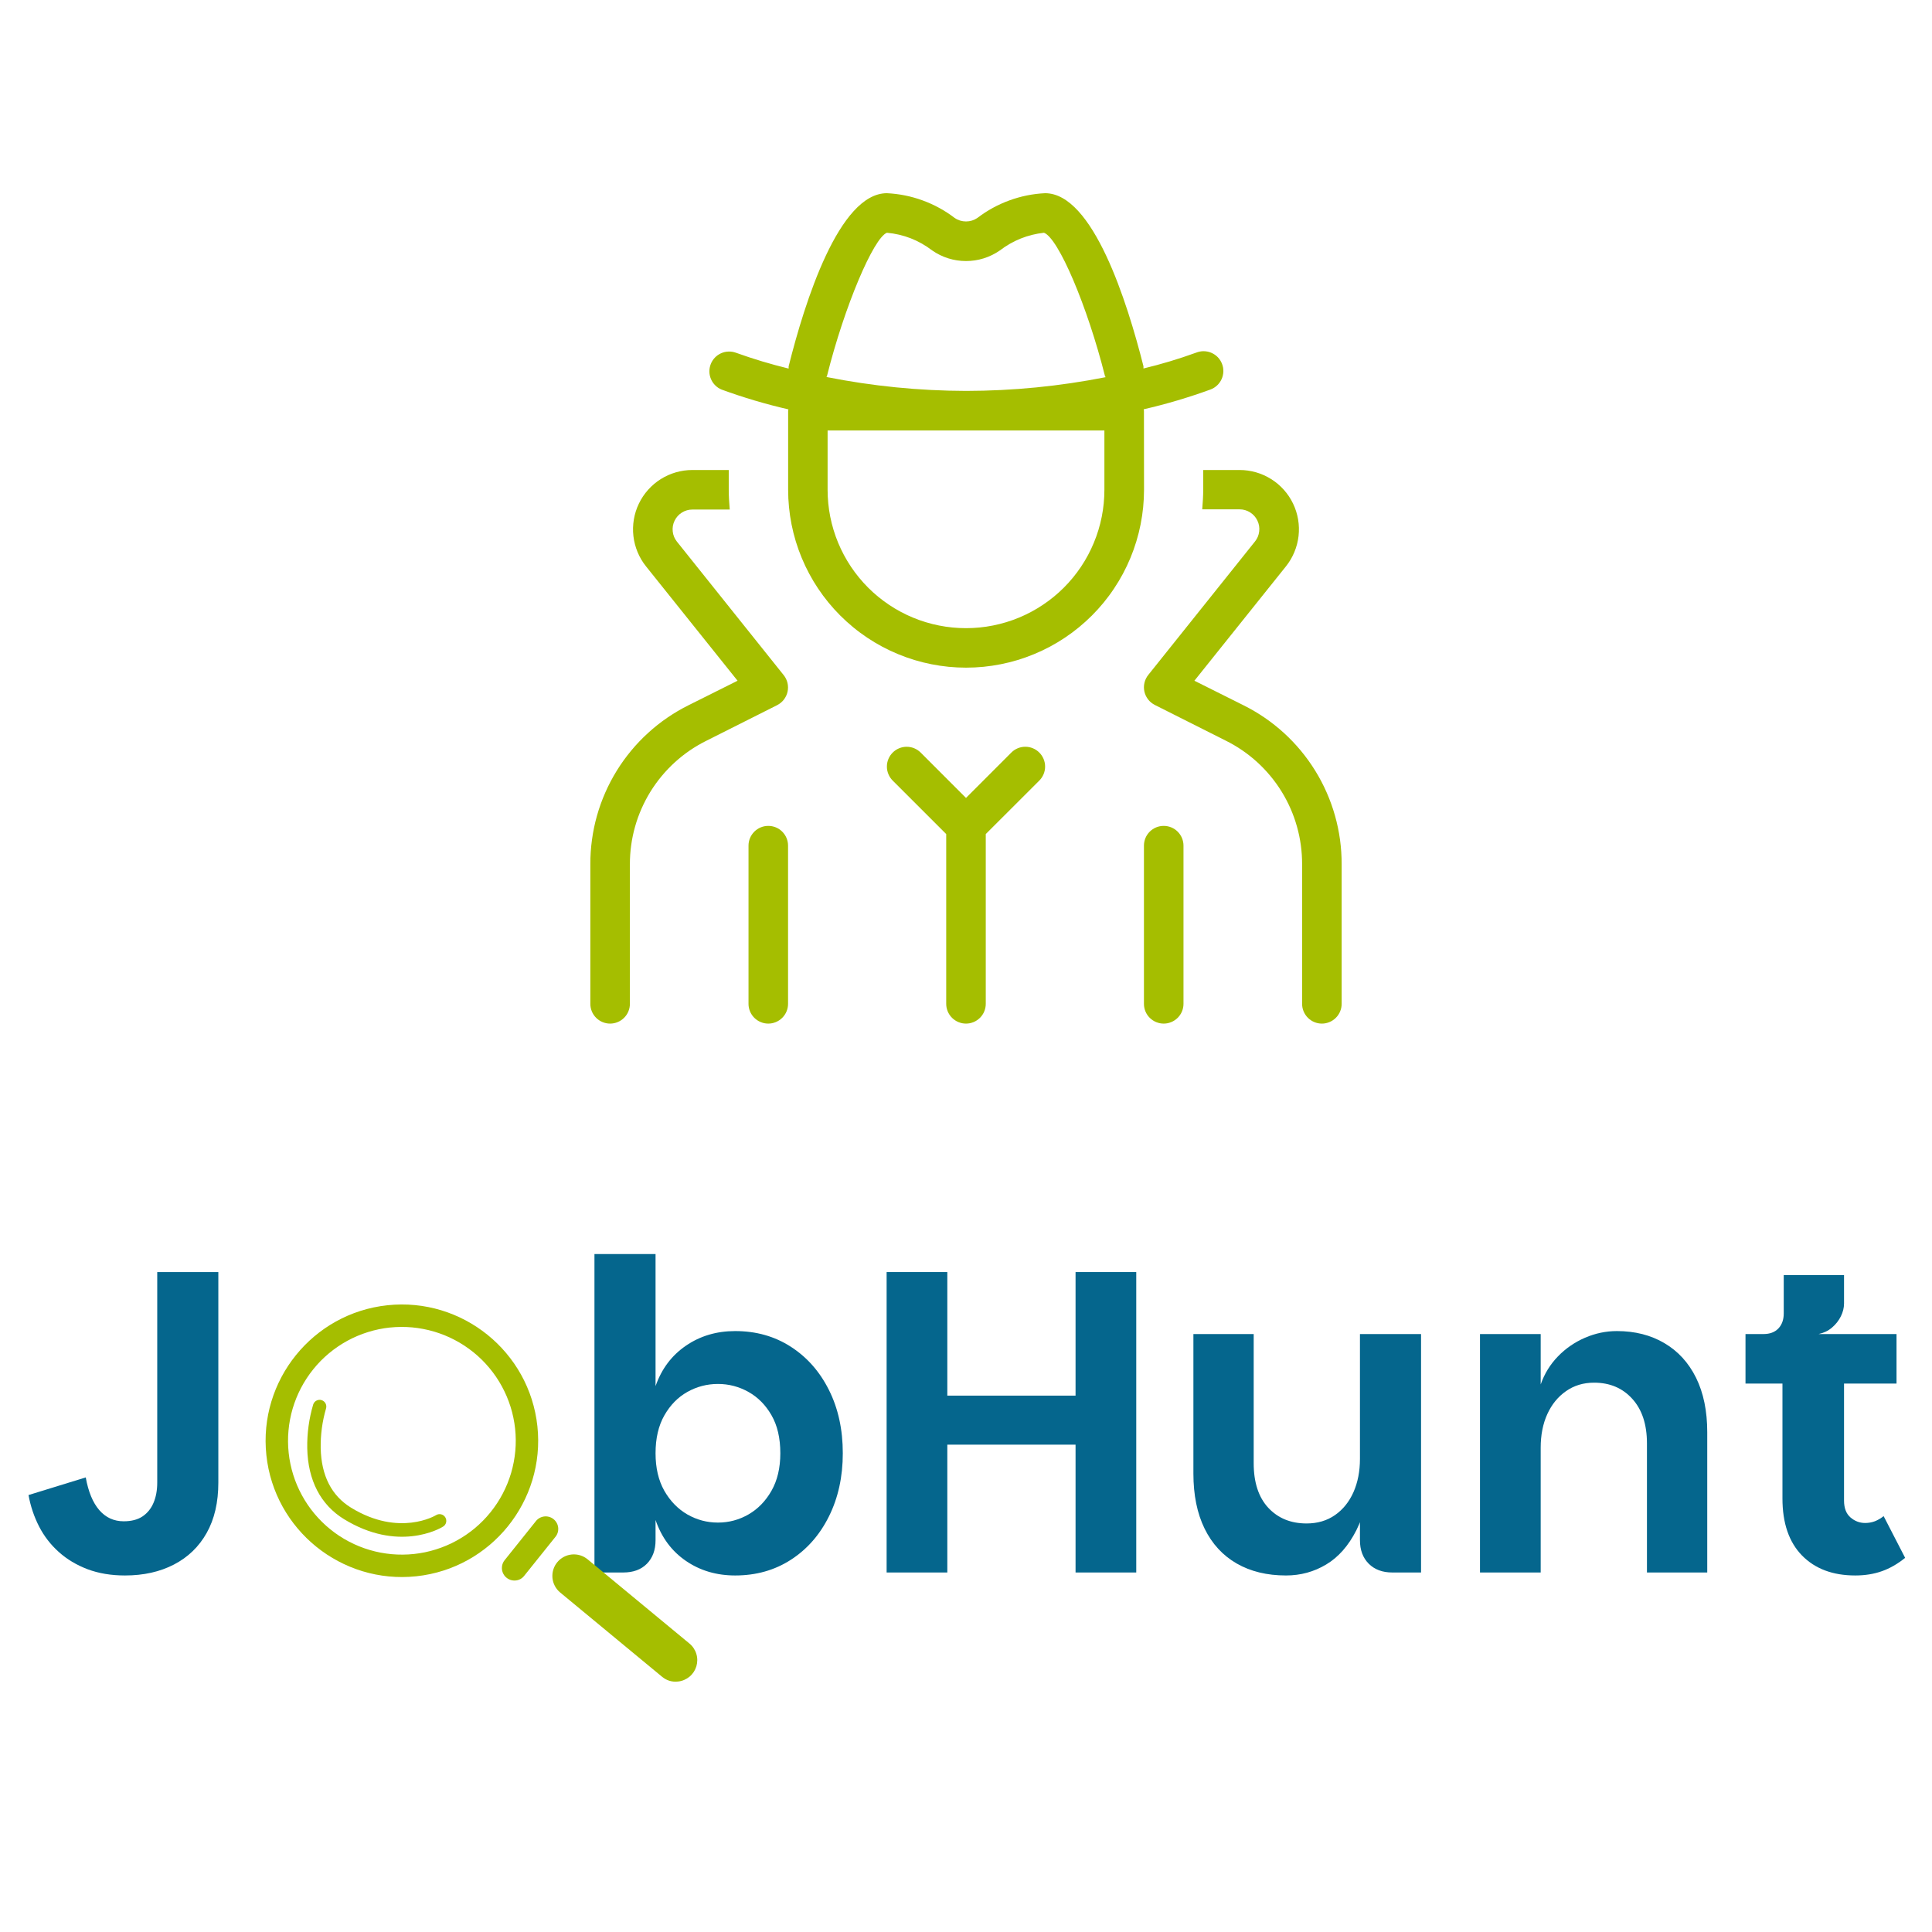 <svg xmlns="http://www.w3.org/2000/svg" xmlns:xlink="http://www.w3.org/1999/xlink" width="500" zoomAndPan="magnify" viewBox="0 0 375 375" height="500" preserveAspectRatio="xMidYMid meet" version="1.0"><defs><g/><clipPath id="fc4cf0b1be"><path d="M 51 253 L 105 253 L 105 307 L 51 307 Z M 51 253 " clip-rule="nonzero"/></clipPath><clipPath id="dc787fad26"><path d="M 48.871 256.16 L 127.922 247.723 L 136.281 326.027 L 57.227 334.465 Z M 48.871 256.16 " clip-rule="nonzero"/></clipPath><clipPath id="dea53ea4b9"><path d="M 48.871 256.16 L 127.922 247.723 L 136.281 326.027 L 57.227 334.465 Z M 48.871 256.16 " clip-rule="nonzero"/></clipPath><clipPath id="d53bcde90d"><path d="M 97 294 L 109 294 L 109 307 L 97 307 Z M 97 294 " clip-rule="nonzero"/></clipPath><clipPath id="6684fc3144"><path d="M 48.871 256.16 L 127.922 247.723 L 136.281 326.027 L 57.227 334.465 Z M 48.871 256.16 " clip-rule="nonzero"/></clipPath><clipPath id="9c2f909488"><path d="M 48.871 256.16 L 127.922 247.723 L 136.281 326.027 L 57.227 334.465 Z M 48.871 256.16 " clip-rule="nonzero"/></clipPath><clipPath id="8b197db5e8"><path d="M 107 301 L 136 301 L 136 327 L 107 327 Z M 107 301 " clip-rule="nonzero"/></clipPath><clipPath id="c0948b6f9f"><path d="M 48.871 256.16 L 127.922 247.723 L 136.281 326.027 L 57.227 334.465 Z M 48.871 256.16 " clip-rule="nonzero"/></clipPath><clipPath id="63c89f92a4"><path d="M 48.871 256.16 L 127.922 247.723 L 136.281 326.027 L 57.227 334.465 Z M 48.871 256.16 " clip-rule="nonzero"/></clipPath><clipPath id="9b6b0bab34"><path d="M 59 271 L 87 271 L 87 299 L 59 299 Z M 59 271 " clip-rule="nonzero"/></clipPath><clipPath id="d6cea87029"><path d="M 48.871 256.16 L 127.922 247.723 L 136.281 326.027 L 57.227 334.465 Z M 48.871 256.16 " clip-rule="nonzero"/></clipPath><clipPath id="174702a1df"><path d="M 48.871 256.16 L 127.922 247.723 L 136.281 326.027 L 57.227 334.465 Z M 48.871 256.16 " clip-rule="nonzero"/></clipPath><clipPath id="f7891f981d"><path d="M 114.562 37.5 L 260.812 37.5 L 260.812 198.75 L 114.562 198.75 Z M 114.562 37.5 " clip-rule="nonzero"/></clipPath></defs><g fill="#05668d" fill-opacity="1"><g transform="translate(2.613, 305.219)"><g><path d="M 21.641 0.578 C 18.961 0.578 16.551 0.176 14.406 -0.625 C 12.258 -1.438 10.395 -2.551 8.812 -3.969 C 7.227 -5.383 5.945 -7.039 4.969 -8.938 C 4 -10.832 3.316 -12.863 2.922 -15.031 L 14.031 -18.453 C 14.531 -15.672 15.406 -13.555 16.656 -12.109 C 17.914 -10.66 19.492 -9.938 21.391 -9.938 C 22.891 -9.938 24.113 -10.254 25.062 -10.891 C 26.008 -11.535 26.719 -12.414 27.188 -13.531 C 27.664 -14.645 27.906 -15.953 27.906 -17.453 L 27.906 -58.312 L 39.766 -58.312 L 39.766 -17.453 C 39.766 -13.609 39.008 -10.348 37.5 -7.672 C 36 -5.004 33.883 -2.961 31.156 -1.547 C 28.426 -0.129 25.254 0.578 21.641 0.578 Z M 21.641 0.578 "/></g></g></g><g fill="#05668d" fill-opacity="1"><g transform="translate(50.227, 305.219)"><g/></g></g><g fill="#05668d" fill-opacity="1"><g transform="translate(70.021, 305.219)"><g/></g></g><g fill="#05668d" fill-opacity="1"><g transform="translate(89.815, 305.219)"><g/></g></g><g fill="#05668d" fill-opacity="1"><g transform="translate(109.617, 305.219)"><g><path d="M 33.078 0.578 C 29.461 0.578 26.273 -0.363 23.516 -2.25 C 20.754 -4.145 18.789 -6.789 17.625 -10.188 L 17.625 -6.266 C 17.625 -4.367 17.066 -2.848 15.953 -1.703 C 14.836 -0.566 13.305 0 11.359 0 L 5.766 0 L 5.766 -61.812 L 17.625 -61.812 L 17.625 -36.172 C 18.789 -39.516 20.754 -42.129 23.516 -44.016 C 26.273 -45.91 29.461 -46.859 33.078 -46.859 C 37.141 -46.859 40.742 -45.844 43.891 -43.812 C 47.035 -41.781 49.5 -38.984 51.281 -35.422 C 53.07 -31.859 53.969 -27.766 53.969 -23.141 C 53.969 -18.566 53.07 -14.484 51.281 -10.891 C 49.5 -7.305 47.035 -4.5 43.891 -2.469 C 40.742 -0.438 37.141 0.578 33.078 0.578 Z M 29.734 -9.688 C 31.848 -9.688 33.82 -10.211 35.656 -11.266 C 37.5 -12.328 38.988 -13.859 40.125 -15.859 C 41.27 -17.867 41.844 -20.297 41.844 -23.141 C 41.844 -26.086 41.27 -28.551 40.125 -30.531 C 38.988 -32.508 37.5 -34.016 35.656 -35.047 C 33.82 -36.078 31.848 -36.594 29.734 -36.594 C 27.617 -36.594 25.641 -36.078 23.797 -35.047 C 21.961 -34.016 20.473 -32.492 19.328 -30.484 C 18.191 -28.484 17.625 -26.035 17.625 -23.141 C 17.625 -20.297 18.191 -17.867 19.328 -15.859 C 20.473 -13.859 21.961 -12.328 23.797 -11.266 C 25.641 -10.211 27.617 -9.688 29.734 -9.688 Z M 29.734 -9.688 "/></g></g></g><g fill="#05668d" fill-opacity="1"><g transform="translate(166.327, 305.219)"><g><path d="M 5.766 -58.312 L 17.547 -58.312 L 17.547 0 L 5.766 0 Z M 42.438 -58.312 L 54.219 -58.312 L 54.219 0 L 42.438 0 Z M 15.875 -34.328 L 44.516 -34.328 L 44.516 -24.812 L 15.875 -24.812 Z M 15.875 -34.328 "/></g></g></g><g fill="#05668d" fill-opacity="1"><g transform="translate(226.294, 305.219)"><g><path d="M 37.672 -6.266 L 37.672 -46.281 L 49.531 -46.281 L 49.531 0 L 43.938 0 C 42.039 0 40.52 -0.566 39.375 -1.703 C 38.238 -2.848 37.672 -4.367 37.672 -6.266 Z M 23.312 0.578 C 19.633 0.578 16.441 -0.195 13.734 -1.75 C 11.035 -3.312 8.961 -5.566 7.516 -8.516 C 6.066 -11.473 5.344 -15.039 5.344 -19.219 L 5.344 -46.281 L 17.047 -46.281 L 17.047 -21.219 C 17.047 -17.488 17.988 -14.602 19.875 -12.562 C 21.77 -10.531 24.25 -9.516 27.312 -9.516 C 29.426 -9.516 31.266 -10.055 32.828 -11.141 C 34.391 -12.234 35.586 -13.723 36.422 -15.609 C 37.254 -17.504 37.672 -19.648 37.672 -22.047 L 39.516 -19.625 C 39.348 -15.008 38.5 -11.195 36.969 -8.188 C 35.438 -5.176 33.484 -2.961 31.109 -1.547 C 28.742 -0.129 26.145 0.578 23.312 0.578 Z M 23.312 0.578 "/></g></g></g><g fill="#05668d" fill-opacity="1"><g transform="translate(281.5, 305.219)"><g><path d="M 5.766 0 L 5.766 -46.281 L 17.547 -46.281 L 17.547 -36.5 C 18.266 -38.562 19.375 -40.367 20.875 -41.922 C 22.383 -43.484 24.141 -44.695 26.141 -45.562 C 28.148 -46.426 30.211 -46.859 32.328 -46.859 C 35.836 -46.859 38.914 -46.078 41.562 -44.516 C 44.207 -42.961 46.254 -40.723 47.703 -37.797 C 49.148 -34.867 49.875 -31.348 49.875 -27.234 L 49.875 0 L 38.172 0 L 38.172 -25.062 C 38.172 -28.738 37.223 -31.617 35.328 -33.703 C 33.441 -35.797 30.969 -36.844 27.906 -36.844 C 25.844 -36.844 24.031 -36.297 22.469 -35.203 C 20.906 -34.117 19.691 -32.629 18.828 -30.734 C 17.973 -28.848 17.547 -26.676 17.547 -24.219 L 17.547 0 Z M 5.766 0 "/></g></g></g><g fill="#05668d" fill-opacity="1"><g transform="translate(336.707, 305.219)"><g><path d="M 23.391 0.578 C 19.047 0.578 15.602 -0.711 13.062 -3.297 C 10.531 -5.891 9.266 -9.582 9.266 -14.375 L 9.266 -36.672 L 2.094 -36.672 L 2.094 -46.281 L 31.406 -46.281 L 31.406 -36.672 L 21.219 -36.672 L 21.219 -13.953 C 21.219 -12.504 21.633 -11.414 22.469 -10.688 C 23.301 -9.969 24.25 -9.609 25.312 -9.609 C 25.977 -9.609 26.602 -9.719 27.188 -9.938 C 27.77 -10.164 28.344 -10.5 28.906 -10.938 L 33.078 -2.844 C 31.629 -1.664 30.125 -0.801 28.562 -0.25 C 27.008 0.301 25.285 0.578 23.391 0.578 Z M 5.594 -42.594 L 5.594 -46.281 C 6.82 -46.281 7.781 -46.641 8.469 -47.359 C 9.164 -48.086 9.516 -49.062 9.516 -50.281 L 9.516 -57.719 L 21.219 -57.719 L 21.219 -52.203 C 21.219 -51.367 21.008 -50.535 20.594 -49.703 C 20.176 -48.867 19.602 -48.145 18.875 -47.531 C 18.156 -46.914 17.289 -46.5 16.281 -46.281 Z M 5.594 -42.594 "/></g></g></g><g clip-path="url(#fc4cf0b1be)"><g clip-path="url(#dc787fad26)"><g clip-path="url(#dea53ea4b9)"><path fill="#a5be00" d="M 80.816 305.953 C 66.312 307.5 53.254 296.965 51.703 282.457 C 50.156 267.953 60.695 254.895 75.199 253.348 C 89.703 251.801 102.762 262.336 104.309 276.844 C 105.859 291.348 95.316 304.406 80.816 305.953 Z M 75.66 257.672 C 74.941 257.75 74.227 257.863 73.52 258.008 C 72.809 258.156 72.109 258.336 71.418 258.555 C 70.727 258.77 70.051 259.02 69.383 259.301 C 68.715 259.582 68.066 259.898 67.43 260.242 C 66.793 260.59 66.176 260.969 65.578 261.375 C 64.98 261.781 64.402 262.219 63.848 262.68 C 63.293 263.145 62.758 263.633 62.25 264.148 C 61.742 264.668 61.262 265.207 60.809 265.77 C 60.355 266.332 59.926 266.918 59.531 267.523 C 59.133 268.129 58.766 268.75 58.43 269.391 C 58.094 270.031 57.789 270.688 57.52 271.359 C 57.246 272.031 57.012 272.715 56.805 273.406 C 56.602 274.102 56.43 274.805 56.297 275.516 C 56.16 276.227 56.059 276.941 55.996 277.664 C 55.93 278.387 55.898 279.105 55.906 279.832 C 55.91 280.555 55.953 281.277 56.031 281.996 C 56.105 282.715 56.219 283.43 56.367 284.141 C 56.512 284.848 56.695 285.547 56.91 286.238 C 57.125 286.93 57.375 287.609 57.656 288.273 C 57.941 288.941 58.254 289.594 58.602 290.227 C 58.949 290.863 59.324 291.48 59.73 292.078 C 60.137 292.68 60.574 293.254 61.039 293.812 C 61.5 294.367 61.992 294.898 62.508 295.406 C 63.023 295.914 63.562 296.395 64.125 296.848 C 64.688 297.305 65.273 297.73 65.879 298.129 C 66.484 298.523 67.105 298.891 67.75 299.227 C 68.391 299.562 69.047 299.867 69.715 300.137 C 70.387 300.41 71.07 300.648 71.766 300.852 C 72.457 301.059 73.16 301.227 73.871 301.363 C 74.582 301.496 75.301 301.598 76.02 301.664 C 76.742 301.727 77.465 301.758 78.188 301.75 C 78.91 301.746 79.633 301.703 80.352 301.629 C 81.074 301.551 81.789 301.438 82.496 301.293 C 83.203 301.145 83.906 300.965 84.594 300.746 C 85.285 300.531 85.965 300.281 86.633 300 C 87.297 299.719 87.949 299.402 88.586 299.055 C 89.219 298.711 89.836 298.332 90.438 297.926 C 91.035 297.52 91.613 297.082 92.168 296.621 C 92.723 296.156 93.254 295.668 93.762 295.152 C 94.27 294.633 94.75 294.094 95.207 293.531 C 95.66 292.969 96.086 292.383 96.484 291.777 C 96.883 291.172 97.246 290.551 97.582 289.91 C 97.918 289.27 98.223 288.613 98.496 287.941 C 98.766 287.27 99.004 286.586 99.211 285.895 C 99.414 285.199 99.582 284.496 99.719 283.785 C 99.855 283.074 99.953 282.359 100.02 281.637 C 100.086 280.914 100.113 280.195 100.109 279.469 C 100.102 278.746 100.062 278.023 99.984 277.305 C 99.906 276.586 99.793 275.871 99.645 275.164 C 99.5 274.453 99.316 273.754 99.102 273.066 C 98.883 272.375 98.633 271.695 98.352 271.031 C 98.066 270.363 97.754 269.715 97.406 269.078 C 97.059 268.441 96.684 267.828 96.277 267.227 C 95.867 266.629 95.434 266.055 94.969 265.5 C 94.504 264.941 94.016 264.41 93.5 263.902 C 92.984 263.398 92.445 262.914 91.883 262.461 C 91.316 262.008 90.734 261.582 90.129 261.184 C 89.523 260.789 88.902 260.422 88.262 260.086 C 87.621 259.75 86.965 259.445 86.293 259.172 C 85.621 258.902 84.941 258.664 84.246 258.457 C 83.551 258.254 82.852 258.082 82.141 257.949 C 81.43 257.812 80.715 257.711 79.992 257.645 C 79.273 257.578 78.551 257.551 77.828 257.555 C 77.102 257.559 76.383 257.602 75.66 257.676 Z M 75.66 257.672 " fill-opacity="1" fill-rule="nonzero"/></g></g></g><g clip-path="url(#d53bcde90d)"><g clip-path="url(#6684fc3144)"><g clip-path="url(#9c2f909488)"><path fill="#a5be00" d="M 100.113 306.77 C 99.625 306.82 99.16 306.734 98.727 306.504 C 98.289 306.277 97.953 305.949 97.715 305.516 C 97.48 305.086 97.383 304.625 97.426 304.133 C 97.469 303.645 97.645 303.207 97.953 302.824 L 103.93 295.359 C 104.125 295.086 104.363 294.863 104.648 294.688 C 104.934 294.512 105.246 294.402 105.578 294.352 C 105.91 294.305 106.238 294.328 106.559 294.414 C 106.883 294.504 107.176 294.652 107.438 294.859 C 107.699 295.07 107.91 295.32 108.07 295.617 C 108.227 295.914 108.32 296.23 108.348 296.562 C 108.375 296.898 108.336 297.223 108.23 297.543 C 108.121 297.859 107.957 298.145 107.734 298.395 L 101.754 305.855 C 101.336 306.391 100.785 306.695 100.113 306.77 Z M 100.113 306.77 " fill-opacity="1" fill-rule="nonzero"/></g></g></g><g clip-path="url(#8b197db5e8)"><g clip-path="url(#c0948b6f9f)"><g clip-path="url(#63c89f92a4)"><path fill="#a5be00" d="M 131.605 326.383 C 130.441 326.512 129.406 326.199 128.5 325.453 L 108.73 309.102 C 108.516 308.926 108.324 308.734 108.152 308.52 C 107.977 308.309 107.828 308.078 107.699 307.836 C 107.57 307.594 107.469 307.344 107.387 307.078 C 107.309 306.816 107.258 306.551 107.23 306.277 C 107.207 306.004 107.207 305.73 107.234 305.457 C 107.262 305.184 107.316 304.918 107.398 304.656 C 107.477 304.391 107.582 304.141 107.711 303.898 C 107.844 303.656 107.996 303.43 108.172 303.219 C 108.344 303.008 108.539 302.816 108.75 302.645 C 108.965 302.469 109.191 302.32 109.434 302.191 C 109.676 302.062 109.93 301.957 110.191 301.879 C 110.453 301.801 110.723 301.75 110.996 301.723 C 111.27 301.695 111.543 301.699 111.812 301.727 C 112.086 301.754 112.355 301.809 112.617 301.887 C 112.879 301.969 113.129 302.074 113.371 302.203 C 113.613 302.332 113.84 302.484 114.051 302.66 L 133.824 319.012 C 134.141 319.273 134.414 319.574 134.641 319.918 C 134.867 320.258 135.043 320.629 135.16 321.02 C 135.281 321.414 135.34 321.816 135.34 322.227 C 135.34 322.637 135.281 323.039 135.164 323.434 C 135.043 323.828 134.871 324.195 134.645 324.539 C 134.418 324.879 134.145 325.184 133.828 325.445 C 133.512 325.707 133.164 325.918 132.785 326.078 C 132.406 326.238 132.016 326.34 131.605 326.383 Z M 131.605 326.383 " fill-opacity="1" fill-rule="nonzero"/></g></g></g><g clip-path="url(#9b6b0bab34)"><g clip-path="url(#d6cea87029)"><g clip-path="url(#174702a1df)"><path fill="#a5be00" d="M 79.941 298.18 C 76.555 298.543 71.973 298.051 66.785 294.875 C 62.23 292.086 59.758 287.316 59.637 281.078 C 59.59 278.195 59.977 275.367 60.793 272.602 C 60.848 272.438 60.934 272.289 61.043 272.16 C 61.156 272.027 61.289 271.926 61.445 271.848 C 61.598 271.77 61.762 271.723 61.934 271.711 C 62.105 271.695 62.273 271.715 62.438 271.77 C 62.602 271.824 62.75 271.906 62.879 272.02 C 63.012 272.129 63.117 272.262 63.195 272.418 C 63.273 272.57 63.32 272.73 63.332 272.902 C 63.348 273.074 63.328 273.242 63.277 273.41 C 62.547 275.918 62.207 278.48 62.246 281.09 C 62.367 286.434 64.352 290.316 68.145 292.645 C 77.508 298.379 84.539 294.148 84.609 294.105 C 84.758 294.008 84.918 293.945 85.09 293.914 C 85.262 293.883 85.434 293.887 85.605 293.926 C 85.777 293.961 85.934 294.031 86.078 294.133 C 86.219 294.234 86.336 294.359 86.43 294.512 C 86.523 294.66 86.582 294.82 86.609 294.992 C 86.637 295.168 86.629 295.34 86.59 295.508 C 86.547 295.68 86.473 295.836 86.371 295.977 C 86.266 296.117 86.137 296.23 85.984 296.32 C 85.812 296.438 83.555 297.797 79.941 298.18 Z M 79.941 298.18 " fill-opacity="1" fill-rule="nonzero"/></g></g></g><g clip-path="url(#f7891f981d)"><path fill="#a5be00" d="M 222.039 79.715 C 222.039 79.621 221.992 79.539 221.984 79.445 C 226.383 78.434 230.699 77.152 234.941 75.609 C 235.18 75.52 235.406 75.41 235.625 75.277 C 235.844 75.141 236.043 74.988 236.23 74.816 C 236.418 74.641 236.586 74.449 236.734 74.242 C 236.883 74.035 237.008 73.816 237.113 73.586 C 237.219 73.352 237.301 73.113 237.355 72.863 C 237.414 72.613 237.445 72.363 237.453 72.109 C 237.457 71.852 237.441 71.602 237.398 71.348 C 237.352 71.098 237.285 70.855 237.191 70.617 C 237.102 70.379 236.984 70.152 236.848 69.938 C 236.711 69.723 236.555 69.523 236.379 69.34 C 236.199 69.156 236.008 68.992 235.797 68.848 C 235.586 68.703 235.363 68.582 235.129 68.48 C 234.898 68.379 234.656 68.301 234.406 68.25 C 234.156 68.199 233.902 68.172 233.648 68.168 C 233.395 68.164 233.141 68.188 232.891 68.238 C 232.641 68.285 232.398 68.359 232.16 68.453 C 228.812 69.668 225.406 70.691 221.945 71.523 C 221.953 71.379 221.953 71.234 221.945 71.086 C 218.785 58.555 212.137 37.5 202.852 37.5 C 200.469 37.613 198.16 38.082 195.922 38.898 C 193.688 39.715 191.621 40.844 189.727 42.289 C 189.398 42.516 189.047 42.688 188.668 42.809 C 188.289 42.926 187.898 42.984 187.504 42.984 C 187.105 42.984 186.719 42.926 186.34 42.809 C 185.961 42.688 185.605 42.516 185.281 42.289 C 183.387 40.844 181.316 39.715 179.078 38.898 C 176.84 38.082 174.531 37.617 172.148 37.5 C 162.863 37.5 156.215 58.555 153.074 71.109 C 153.062 71.254 153.062 71.395 153.074 71.539 C 149.613 70.699 146.207 69.676 142.852 68.469 C 142.379 68.297 141.895 68.219 141.391 68.238 C 140.887 68.254 140.406 68.367 139.949 68.574 C 139.492 68.781 139.09 69.066 138.742 69.43 C 138.398 69.797 138.133 70.215 137.953 70.684 C 137.77 71.152 137.684 71.637 137.691 72.141 C 137.699 72.641 137.805 73.125 138.004 73.586 C 138.199 74.047 138.48 74.457 138.84 74.809 C 139.195 75.16 139.609 75.434 140.074 75.621 C 144.312 77.168 148.633 78.449 153.031 79.461 C 153.031 79.551 152.977 79.637 152.977 79.73 L 152.977 95.062 C 152.977 96.195 153.031 97.324 153.145 98.449 C 153.254 99.574 153.422 100.691 153.641 101.801 C 153.863 102.91 154.137 104.004 154.465 105.086 C 154.793 106.168 155.176 107.234 155.609 108.277 C 156.043 109.324 156.523 110.344 157.059 111.34 C 157.59 112.34 158.172 113.309 158.801 114.246 C 159.43 115.188 160.102 116.094 160.82 116.969 C 161.539 117.844 162.297 118.68 163.098 119.48 C 163.895 120.277 164.734 121.035 165.609 121.754 C 166.48 122.473 167.391 123.145 168.328 123.773 C 169.27 124.402 170.238 124.98 171.238 125.516 C 172.234 126.047 173.254 126.531 174.301 126.961 C 175.344 127.395 176.41 127.777 177.492 128.105 C 178.574 128.434 179.668 128.707 180.777 128.926 C 181.887 129.148 183.004 129.312 184.129 129.426 C 185.254 129.535 186.383 129.59 187.516 129.59 C 188.645 129.59 189.773 129.535 190.898 129.426 C 192.023 129.312 193.141 129.148 194.25 128.926 C 195.359 128.707 196.457 128.434 197.539 128.105 C 198.621 127.777 199.684 127.395 200.73 126.961 C 201.773 126.531 202.797 126.047 203.793 125.516 C 204.789 124.98 205.758 124.402 206.699 123.773 C 207.641 123.145 208.547 122.473 209.422 121.754 C 210.297 121.035 211.133 120.277 211.934 119.48 C 212.734 118.68 213.492 117.844 214.211 116.969 C 214.926 116.094 215.602 115.188 216.227 114.246 C 216.855 113.309 217.438 112.34 217.973 111.34 C 218.504 110.344 218.988 109.324 219.422 108.277 C 219.855 107.234 220.234 106.168 220.562 105.086 C 220.891 104.004 221.168 102.91 221.387 101.801 C 221.609 100.691 221.773 99.574 221.887 98.449 C 221.996 97.324 222.055 96.195 222.055 95.062 Z M 214.363 95.062 C 214.363 95.945 214.32 96.82 214.234 97.695 C 214.148 98.574 214.02 99.441 213.848 100.305 C 213.676 101.168 213.461 102.02 213.207 102.863 C 212.949 103.703 212.656 104.531 212.316 105.344 C 211.98 106.156 211.605 106.953 211.191 107.727 C 210.777 108.504 210.324 109.258 209.836 109.988 C 209.348 110.719 208.824 111.426 208.266 112.105 C 207.707 112.785 207.117 113.438 206.496 114.059 C 205.871 114.68 205.223 115.273 204.543 115.828 C 203.859 116.387 203.156 116.91 202.422 117.398 C 201.691 117.891 200.938 118.34 200.164 118.754 C 199.387 119.172 198.594 119.547 197.781 119.883 C 196.965 120.219 196.141 120.516 195.297 120.77 C 194.457 121.027 193.602 121.238 192.738 121.41 C 191.879 121.582 191.008 121.711 190.133 121.797 C 189.258 121.883 188.379 121.926 187.5 121.926 C 186.621 121.926 185.742 121.883 184.867 121.797 C 183.992 121.711 183.121 121.582 182.258 121.41 C 181.395 121.238 180.543 121.027 179.703 120.77 C 178.859 120.516 178.031 120.219 177.219 119.883 C 176.406 119.547 175.613 119.172 174.836 118.754 C 174.059 118.34 173.305 117.891 172.574 117.398 C 171.844 116.91 171.137 116.387 170.457 115.828 C 169.777 115.273 169.125 114.68 168.504 114.059 C 167.883 113.438 167.293 112.785 166.734 112.105 C 166.176 111.426 165.652 110.719 165.164 109.988 C 164.676 109.258 164.223 108.504 163.809 107.727 C 163.395 106.953 163.016 106.156 162.68 105.344 C 162.344 104.531 162.047 103.703 161.793 102.863 C 161.539 102.02 161.324 101.168 161.152 100.305 C 160.98 99.441 160.852 98.574 160.766 97.695 C 160.68 96.82 160.637 95.945 160.637 95.062 L 160.637 83.551 L 214.363 83.551 Z M 187.5 75.875 C 178.387 75.852 169.359 74.953 160.422 73.176 C 160.422 73.098 160.496 73.043 160.52 72.969 C 163.906 59.449 169.547 46.195 172.148 45.176 C 175.41 45.477 178.336 46.625 180.938 48.613 C 181.902 49.281 182.941 49.793 184.062 50.145 C 185.184 50.496 186.328 50.668 187.504 50.668 C 188.676 50.668 189.824 50.496 190.945 50.145 C 192.062 49.793 193.105 49.281 194.07 48.613 C 196.609 46.68 199.465 45.531 202.637 45.176 C 205.453 46.227 211.078 59.48 214.477 72.996 C 214.477 73.082 214.586 73.121 214.617 73.207 C 205.664 74.973 196.625 75.863 187.5 75.875 Z M 201.73 146.074 C 202.09 146.434 202.367 146.848 202.562 147.32 C 202.758 147.789 202.855 148.281 202.855 148.789 C 202.855 149.301 202.758 149.789 202.562 150.262 C 202.367 150.73 202.09 151.148 201.73 151.508 L 191.336 161.891 L 191.336 194.844 C 191.336 195.352 191.238 195.84 191.043 196.312 C 190.852 196.781 190.574 197.195 190.215 197.555 C 189.852 197.914 189.438 198.191 188.969 198.387 C 188.496 198.582 188.008 198.68 187.5 198.68 C 186.992 198.68 186.5 198.582 186.031 198.387 C 185.562 198.191 185.145 197.914 184.785 197.555 C 184.426 197.195 184.148 196.781 183.953 196.312 C 183.758 195.84 183.66 195.352 183.66 194.844 L 183.66 161.891 L 173.27 151.508 C 172.91 151.148 172.633 150.73 172.438 150.262 C 172.242 149.789 172.145 149.301 172.145 148.793 C 172.145 148.281 172.242 147.793 172.438 147.32 C 172.633 146.852 172.91 146.438 173.273 146.074 C 173.633 145.715 174.047 145.438 174.516 145.242 C 174.988 145.047 175.477 144.949 175.988 144.949 C 176.496 144.949 176.988 145.047 177.457 145.242 C 177.926 145.438 178.344 145.715 178.703 146.074 L 187.5 154.879 L 196.297 146.074 C 196.656 145.711 197.07 145.434 197.543 145.238 C 198.012 145.043 198.504 144.945 199.012 144.945 C 199.523 144.945 200.012 145.043 200.484 145.238 C 200.953 145.434 201.371 145.711 201.73 146.074 Z M 152.961 164.141 L 152.961 194.844 C 152.961 195.352 152.863 195.84 152.668 196.312 C 152.473 196.781 152.195 197.195 151.836 197.555 C 151.477 197.914 151.062 198.191 150.59 198.387 C 150.121 198.582 149.633 198.68 149.125 198.68 C 148.613 198.68 148.125 198.582 147.656 198.387 C 147.184 198.191 146.77 197.914 146.41 197.555 C 146.051 197.195 145.773 196.781 145.578 196.312 C 145.383 195.84 145.285 195.352 145.285 194.844 L 145.285 164.141 C 145.285 163.633 145.383 163.145 145.578 162.672 C 145.773 162.203 146.051 161.789 146.41 161.426 C 146.77 161.066 147.184 160.789 147.656 160.594 C 148.125 160.402 148.613 160.305 149.125 160.305 C 149.633 160.305 150.121 160.402 150.594 160.594 C 151.062 160.789 151.477 161.066 151.836 161.426 C 152.195 161.789 152.473 162.203 152.668 162.672 C 152.863 163.145 152.961 163.633 152.961 164.141 Z M 229.715 164.141 L 229.715 194.844 C 229.715 195.352 229.617 195.84 229.422 196.312 C 229.227 196.781 228.949 197.195 228.59 197.555 C 228.23 197.914 227.812 198.191 227.344 198.387 C 226.875 198.582 226.383 198.68 225.875 198.68 C 225.367 198.68 224.879 198.582 224.406 198.387 C 223.938 198.191 223.523 197.914 223.16 197.555 C 222.801 197.195 222.523 196.781 222.328 196.312 C 222.137 195.84 222.039 195.352 222.039 194.844 L 222.039 164.141 C 222.039 163.633 222.137 163.145 222.328 162.672 C 222.523 162.203 222.801 161.789 223.16 161.426 C 223.523 161.066 223.938 160.789 224.406 160.594 C 224.879 160.402 225.367 160.305 225.875 160.305 C 226.383 160.305 226.875 160.402 227.344 160.594 C 227.812 160.789 228.23 161.066 228.59 161.426 C 228.949 161.789 229.227 162.203 229.422 162.672 C 229.617 163.145 229.715 163.633 229.715 164.141 Z M 260.414 167.766 L 260.414 194.844 C 260.414 195.352 260.316 195.84 260.121 196.312 C 259.926 196.781 259.648 197.195 259.289 197.555 C 258.93 197.914 258.516 198.191 258.043 198.387 C 257.574 198.582 257.086 198.68 256.578 198.68 C 256.066 198.68 255.578 198.582 255.109 198.387 C 254.637 198.191 254.223 197.914 253.863 197.555 C 253.504 197.195 253.227 196.781 253.031 196.312 C 252.836 195.84 252.738 195.352 252.738 194.844 L 252.738 167.766 C 252.742 166.523 252.66 165.285 252.492 164.055 C 252.324 162.824 252.074 161.613 251.734 160.418 C 251.398 159.223 250.98 158.055 250.48 156.918 C 249.98 155.781 249.402 154.684 248.75 153.629 C 248.098 152.57 247.371 151.566 246.578 150.609 C 245.785 149.656 244.93 148.758 244.012 147.922 C 243.094 147.086 242.121 146.316 241.094 145.617 C 240.07 144.918 239 144.293 237.887 143.742 L 224.156 136.832 C 223.902 136.703 223.664 136.551 223.441 136.367 C 223.219 136.188 223.023 135.984 222.848 135.758 C 222.672 135.535 222.523 135.293 222.398 135.031 C 222.277 134.773 222.188 134.504 222.125 134.227 C 222.066 133.945 222.035 133.664 222.035 133.379 C 222.039 133.094 222.07 132.809 222.137 132.531 C 222.199 132.254 222.297 131.984 222.422 131.727 C 222.543 131.473 222.695 131.23 222.875 131.008 L 243.598 105.094 C 244.059 104.52 244.328 103.863 244.41 103.133 C 244.496 102.398 244.375 101.699 244.055 101.035 C 243.738 100.371 243.266 99.844 242.641 99.449 C 242.016 99.059 241.336 98.863 240.598 98.863 L 233.352 98.863 C 233.449 97.598 233.543 96.324 233.543 95.027 L 233.543 91.227 L 240.598 91.227 C 241.684 91.227 242.746 91.375 243.789 91.676 C 244.832 91.973 245.812 92.414 246.73 92.992 C 247.652 93.566 248.473 94.262 249.195 95.07 C 249.918 95.879 250.516 96.773 250.984 97.75 C 251.453 98.73 251.781 99.754 251.961 100.824 C 252.141 101.895 252.168 102.969 252.047 104.047 C 251.922 105.125 251.652 106.164 251.234 107.164 C 250.82 108.168 250.27 109.094 249.594 109.938 L 231.832 132.129 L 241.316 136.871 C 242.75 137.582 244.125 138.387 245.441 139.285 C 246.762 140.188 248.008 141.176 249.191 142.25 C 250.371 143.328 251.473 144.48 252.492 145.707 C 253.512 146.938 254.441 148.23 255.281 149.59 C 256.121 150.945 256.863 152.355 257.504 153.82 C 258.148 155.281 258.688 156.781 259.121 158.316 C 259.555 159.852 259.879 161.414 260.098 162.996 C 260.312 164.578 260.418 166.168 260.414 167.766 Z M 150.844 136.871 L 137.113 143.777 C 136 144.328 134.934 144.953 133.906 145.652 C 132.883 146.352 131.91 147.121 130.996 147.953 C 130.078 148.789 129.223 149.684 128.43 150.637 C 127.637 151.59 126.914 152.594 126.258 153.648 C 125.605 154.703 125.031 155.801 124.531 156.934 C 124.027 158.07 123.609 159.234 123.273 160.426 C 122.934 161.621 122.68 162.832 122.512 164.059 C 122.34 165.289 122.258 166.523 122.262 167.766 L 122.262 194.844 C 122.262 195.352 122.164 195.84 121.969 196.312 C 121.773 196.781 121.496 197.195 121.137 197.555 C 120.777 197.914 120.359 198.191 119.891 198.387 C 119.422 198.582 118.93 198.68 118.422 198.68 C 117.914 198.68 117.426 198.582 116.953 198.387 C 116.484 198.191 116.07 197.914 115.707 197.555 C 115.348 197.195 115.07 196.781 114.875 196.312 C 114.684 195.84 114.586 195.352 114.586 194.844 L 114.586 167.766 C 114.578 166.168 114.684 164.578 114.902 162.996 C 115.117 161.414 115.441 159.855 115.875 158.316 C 116.309 156.781 116.848 155.281 117.492 153.82 C 118.133 152.359 118.875 150.949 119.715 149.59 C 120.555 148.23 121.484 146.938 122.504 145.711 C 123.523 144.48 124.621 143.328 125.805 142.254 C 126.984 141.176 128.23 140.188 129.551 139.289 C 130.867 138.387 132.242 137.582 133.672 136.871 L 143.16 132.129 L 125.398 109.938 C 124.719 109.094 124.172 108.168 123.754 107.164 C 123.34 106.164 123.066 105.125 122.945 104.047 C 122.82 102.969 122.852 101.895 123.031 100.824 C 123.211 99.754 123.535 98.73 124.008 97.75 C 124.477 96.773 125.074 95.879 125.797 95.07 C 126.52 94.262 127.34 93.566 128.258 92.992 C 129.18 92.414 130.16 91.973 131.203 91.676 C 132.246 91.375 133.309 91.227 134.395 91.227 L 141.449 91.227 L 141.449 95.062 C 141.449 96.359 141.539 97.637 141.641 98.902 L 134.395 98.902 C 133.656 98.902 132.977 99.098 132.352 99.488 C 131.727 99.883 131.254 100.41 130.934 101.074 C 130.613 101.738 130.496 102.438 130.578 103.172 C 130.66 103.902 130.934 104.559 131.395 105.133 L 152.117 131.047 C 152.293 131.27 152.445 131.508 152.57 131.766 C 152.695 132.023 152.789 132.293 152.855 132.57 C 152.918 132.848 152.953 133.129 152.953 133.418 C 152.957 133.703 152.926 133.984 152.863 134.266 C 152.805 134.543 152.711 134.812 152.59 135.07 C 152.469 135.328 152.32 135.57 152.145 135.797 C 151.969 136.023 151.77 136.227 151.551 136.406 C 151.328 136.59 151.09 136.742 150.836 136.871 Z M 150.844 136.871 " fill-opacity="1" fill-rule="nonzero"/></g></svg>